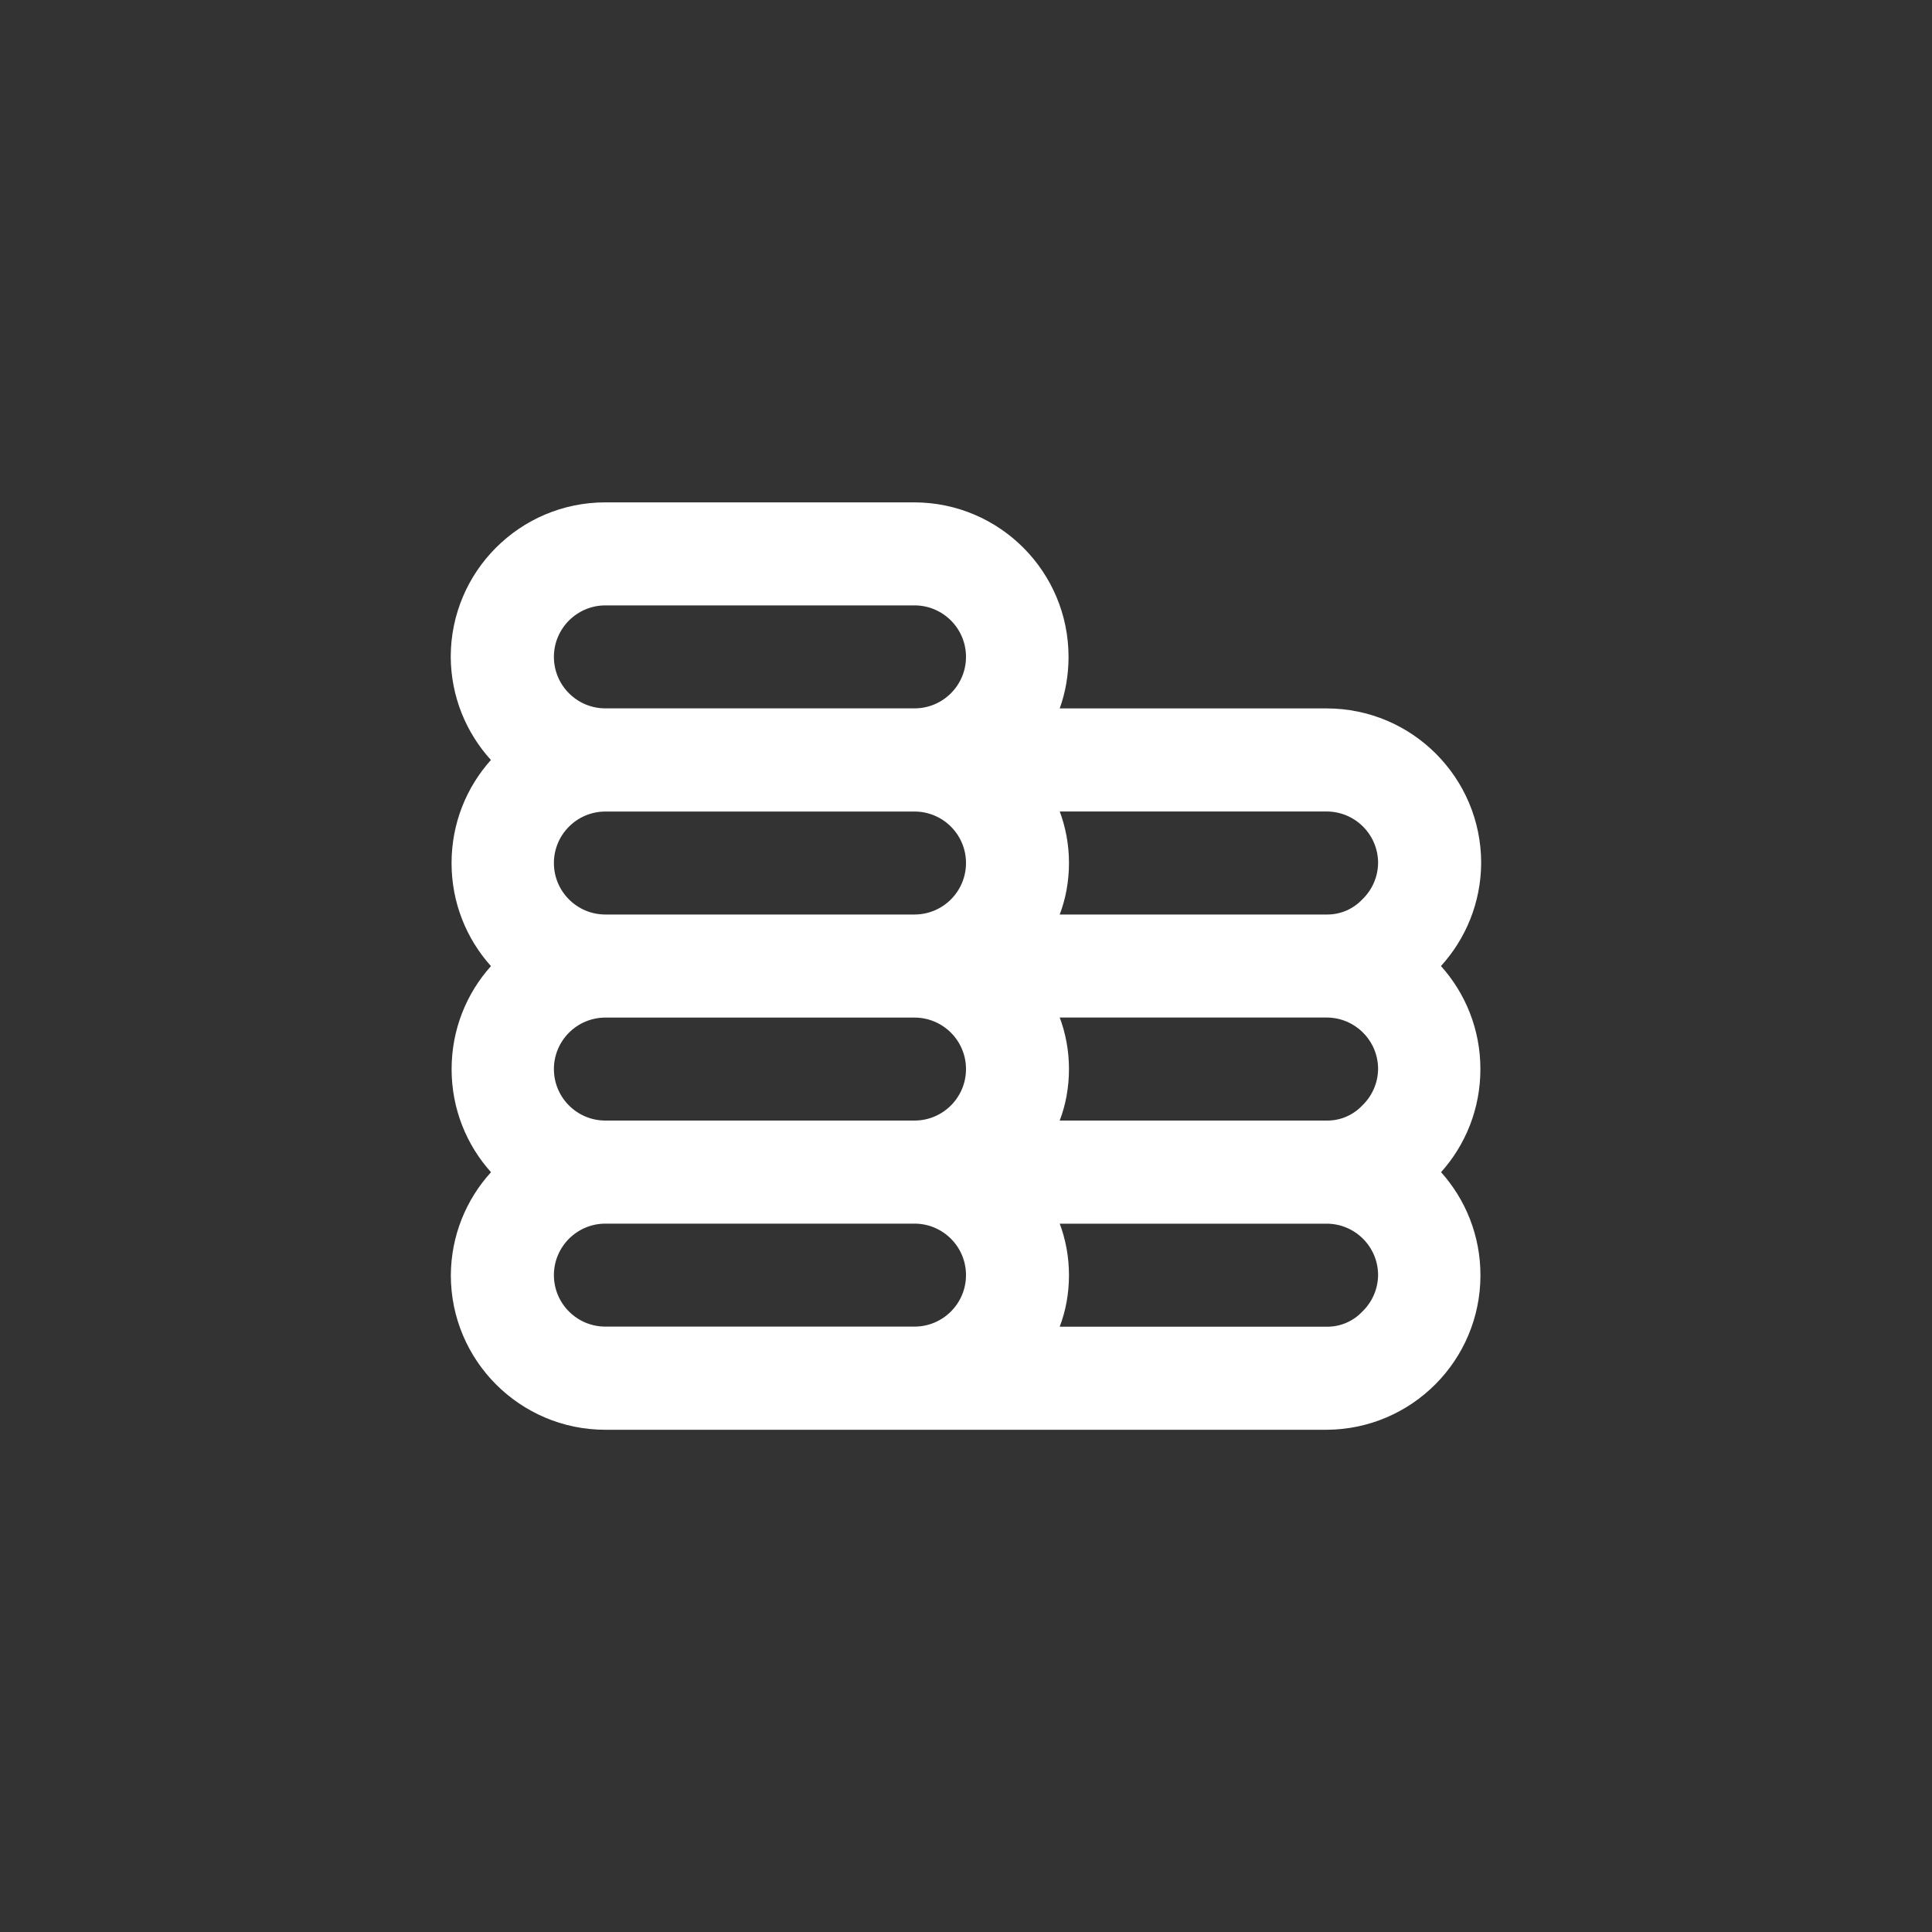 <!-- Generated by IcoMoon.io -->
<svg version="1.1" xmlns="http://www.w3.org/2000/svg" width="40" height="40" viewBox="0 0 40 40">
<rect x="0" y="0" width="40" height="40" fill="#333333" stroke="none"/>
<title>ul-coins</title>
<path fill="#fff" d="M29.834 20c0.512-0.562 0.827-1.31 0.832-2.132v-0.001c0-1.767-1.433-3.2-3.2-3.2v0h-5.526c0.116-0.318 0.183-0.684 0.183-1.066 0-1.764-1.427-3.195-3.19-3.2h-6.401c-1.767 0-3.2 1.433-3.2 3.2v0c0.005 0.823 0.32 1.572 0.834 2.136l-0.002-0.002c-0.506 0.563-0.815 1.312-0.815 2.134s0.309 1.57 0.818 2.136l-0.002-0.003c-0.506 0.563-0.815 1.312-0.815 2.134s0.309 1.57 0.818 2.136l-0.002-0.003c-0.512 0.562-0.827 1.31-0.832 2.132v0.001c0 1.767 1.433 3.2 3.2 3.2v0h14.934c1.76-0.010 3.183-1.438 3.183-3.2 0-0.821-0.309-1.57-0.818-2.136l0.002 0.003c0.506-0.563 0.815-1.312 0.815-2.134s-0.309-1.57-0.818-2.136l0.002 0.003zM18.934 27.466h-6.4c-0.589 0-1.066-0.478-1.066-1.066s0.478-1.066 1.066-1.066v0h6.4c0.589 0 1.066 0.478 1.066 1.066s-0.478 1.066-1.066 1.066v0zM18.934 23.2h-6.4c-0.589 0-1.066-0.478-1.066-1.066s0.478-1.066 1.066-1.066v0h6.4c0.589 0 1.066 0.478 1.066 1.066s-0.478 1.066-1.066 1.066v0zM18.934 18.934h-6.4c-0.589 0-1.066-0.478-1.066-1.066s0.478-1.066 1.066-1.066v0h6.4c0.589 0 1.066 0.478 1.066 1.066s-0.478 1.066-1.066 1.066v0zM18.934 14.666h-6.4c-0.589 0-1.066-0.478-1.066-1.066s0.478-1.066 1.066-1.066v0h6.4c0.589 0 1.066 0.478 1.066 1.066s-0.478 1.066-1.066 1.066v0zM28.202 27.158c-0.181 0.19-0.437 0.31-0.72 0.31-0.006 0-0.011 0-0.017 0h-5.525c0.122-0.317 0.192-0.683 0.192-1.066s-0.070-0.75-0.199-1.088l0.007 0.021h5.526c0.589 0 1.066 0.478 1.066 1.066v0c-0.004 0.298-0.13 0.566-0.33 0.757l-0.001 0.001zM28.202 22.89c-0.181 0.19-0.437 0.31-0.72 0.31-0.006 0-0.011 0-0.017 0h-5.525c0.122-0.317 0.192-0.683 0.192-1.066s-0.070-0.75-0.199-1.088l0.007 0.021h5.526c0.589 0 1.066 0.478 1.066 1.066v0c-0.004 0.298-0.13 0.566-0.33 0.757l-0.001 0.001zM28.202 18.624c-0.181 0.19-0.437 0.31-0.72 0.31-0.006 0-0.011 0-0.017 0h-5.525c0.122-0.317 0.192-0.683 0.192-1.066s-0.070-0.75-0.199-1.088l0.007 0.021h5.526c0.589 0 1.066 0.478 1.066 1.066v0c-0.004 0.298-0.13 0.566-0.33 0.757l-0.001 0.001z"></path>
</svg>
